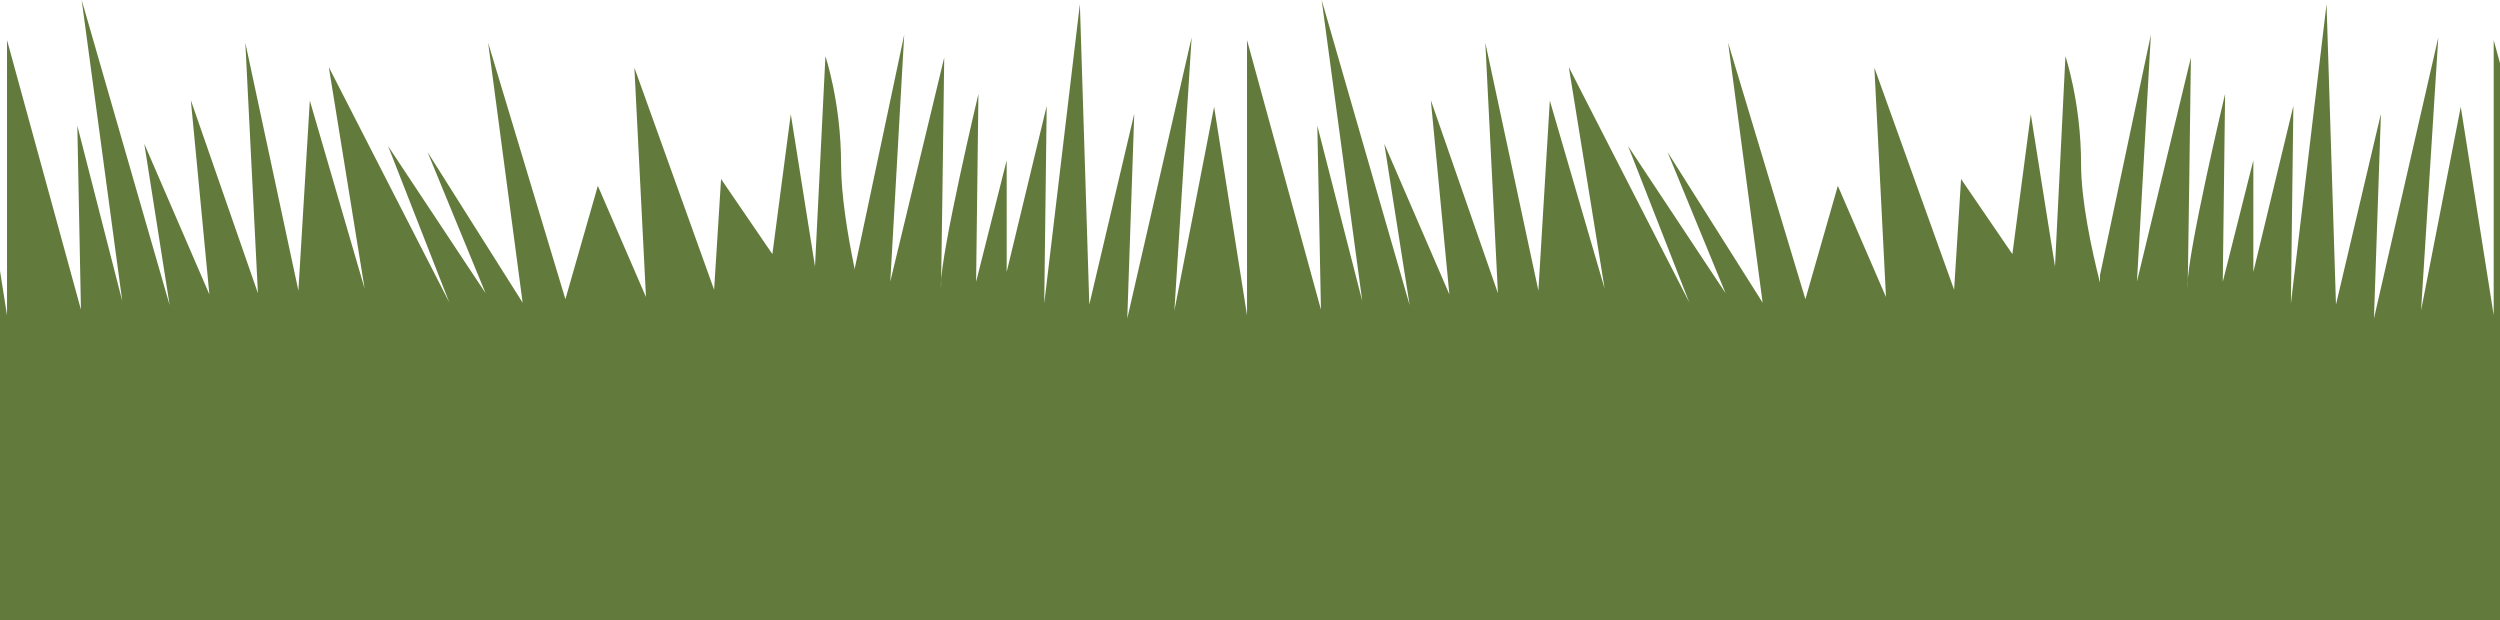 <?xml version="1.0" encoding="UTF-8" standalone="no"?>
<svg width="375px" height="93px" viewBox="0 0 375 93" version="1.1" xmlns="http://www.w3.org/2000/svg" xmlns:xlink="http://www.w3.org/1999/xlink" xmlns:sketch="http://www.bohemiancoding.com/sketch/ns">
    <title>grass-light</title>
    <description>Created with Sketch (http://www.bohemiancoding.com/sketch)</description>
    <defs></defs>
    <g id="Page-1" stroke="none" stroke-width="1" fill="none" fill-rule="evenodd" sketch:type="MSPage">
        <g id="grass-light" sketch:type="MSArtboardGroup" fill="#637A3D">
            <path d="M-58,42.409 L-58,41.268 L-50.369,5.217 L-52.455,42.225 L-44.367,8.631 C-44.367,8.631 -44.867,47.771 -44.867,42.768 C-44.867,37.764 -39.236,14.088 -39.236,14.088 L-39.584,42.268 L-34.998,24.047 L-34.998,40.789 L-28.996,15.895 L-29.365,45.51 L-24.018,0.611 L-22.604,45.684 L-15.863,17.07 L-16.908,47.771 L-7.254,5.611 L-9.842,46.576 L-3.885,16.025 L1.053,47.293 L1.053,6.023 L12.141,46.443 L11.598,18.852 L18.338,45.16 L12.25,8.8817842e-16 L25.447,45.77 L21.643,21.57 L31.406,44.16 L28.623,15.025 L38.689,43.986 L36.799,6.414 L44.758,43.596 L46.475,15.09 L54.693,43.291 L49.322,10.068 L67.391,45.355 L58.215,21.918 L72.828,43.967 L64.131,22.811 L78.395,45.402 L73.219,6.416 L84.809,44.881 L89.678,27.877 L96.896,44.553 L95.158,10.154 L107.117,43.465 L108.16,26.854 L115.857,38.115 L118.617,17.133 L122.25,39.984 L123.814,8.436 C123.814,8.436 126.162,15.438 126.162,24.611 C126.162,33.785 130,48.05 130,48.05 L130,93 L-57.568,93 L-245,93 L-245,41.268 L-237.369,5.217 L-239.455,42.225 L-231.367,8.631 C-231.367,8.631 -231.867,47.771 -231.867,42.768 C-231.867,37.764 -226.236,14.088 -226.236,14.088 L-226.584,42.268 L-221.998,24.047 L-221.998,40.789 L-215.996,15.895 L-216.365,45.51 L-211.018,0.611 L-209.604,45.684 L-202.863,17.07 L-203.908,47.771 L-194.254,5.611 L-196.842,46.576 L-190.885,16.025 L-185.947,47.293 L-185.947,6.023 L-174.859,46.443 L-175.402,18.852 L-168.662,45.16 L-174.75,8.8817842e-16 L-161.553,45.77 L-165.357,21.57 L-155.594,44.16 L-158.377,15.025 L-148.311,43.986 L-150.201,6.414 L-142.242,43.596 L-140.525,15.09 L-132.307,43.291 L-137.678,10.068 L-119.609,45.355 L-128.785,21.918 L-114.172,43.967 L-122.869,22.811 L-108.605,45.402 L-113.781,6.416 L-102.191,44.881 L-97.322,27.877 L-90.104,44.553 L-91.842,10.154 L-79.883,43.465 L-78.84,26.854 L-71.143,38.115 L-68.383,17.133 L-64.75,39.984 L-63.186,8.436 C-63.186,8.436 -60.838,15.438 -60.838,24.611 C-60.838,30.103 -59.264,37.42 -58,42.409 Z M-58,42.409" id="light" sketch:type="MSShapeGroup"></path>
            <path d="M315,42.409 L315,41.268 L322.631,5.217 L320.545,42.225 L328.633,8.631 C328.633,8.631 328.133,47.771 328.133,42.768 C328.133,37.764 333.764,14.088 333.764,14.088 L333.416,42.268 L338.002,24.047 L338.002,40.789 L344.004,15.895 L343.635,45.51 L348.982,0.611 L350.396,45.684 L357.137,17.07 L356.092,47.771 L365.746,5.611 L363.158,46.576 L369.115,16.025 L374.053,47.293 L374.053,6.023 L385.141,46.443 L384.598,18.852 L391.338,45.16 L385.25,8.8817842e-16 L398.447,45.77 L394.643,21.57 L404.406,44.16 L401.623,15.025 L411.689,43.986 L409.799,6.414 L417.758,43.596 L419.475,15.09 L427.693,43.291 L422.322,10.068 L440.391,45.355 L431.215,21.918 L445.828,43.967 L437.131,22.811 L451.395,45.402 L446.219,6.416 L457.809,44.881 L462.678,27.877 L469.896,44.553 L468.158,10.154 L480.117,43.465 L481.16,26.854 L488.857,38.115 L491.617,17.133 L495.25,39.984 L496.814,8.436 C496.814,8.436 499.162,15.438 499.162,24.611 C499.162,33.785 503,48.05 503,48.05 L503,93 L315.432,93 L128,93 L128,41.268 L135.631,5.217 L133.545,42.225 L141.633,8.631 C141.633,8.631 141.133,47.771 141.133,42.768 C141.133,37.764 146.764,14.088 146.764,14.088 L146.416,42.268 L151.002,24.047 L151.002,40.789 L157.004,15.895 L156.635,45.51 L161.982,0.611 L163.396,45.684 L170.137,17.07 L169.092,47.771 L178.746,5.611 L176.158,46.576 L182.115,16.025 L187.053,47.293 L187.053,6.023 L198.141,46.443 L197.598,18.852 L204.338,45.16 L198.25,8.8817842e-16 L211.447,45.77 L207.643,21.57 L217.406,44.16 L214.623,15.025 L224.689,43.986 L222.799,6.414 L230.758,43.596 L232.475,15.09 L240.693,43.291 L235.322,10.068 L253.391,45.355 L244.215,21.918 L258.828,43.967 L250.131,22.811 L264.395,45.402 L259.219,6.416 L270.809,44.881 L275.678,27.877 L282.896,44.553 L281.158,10.154 L293.117,43.465 L294.16,26.854 L301.857,38.115 L304.617,17.133 L308.25,39.984 L309.814,8.436 C309.814,8.436 312.162,15.438 312.162,24.611 C312.162,30.103 313.736,37.42 315,42.409 Z M315,42.409" id="light" sketch:type="MSShapeGroup"></path>
        </g>
    </g>
</svg>
